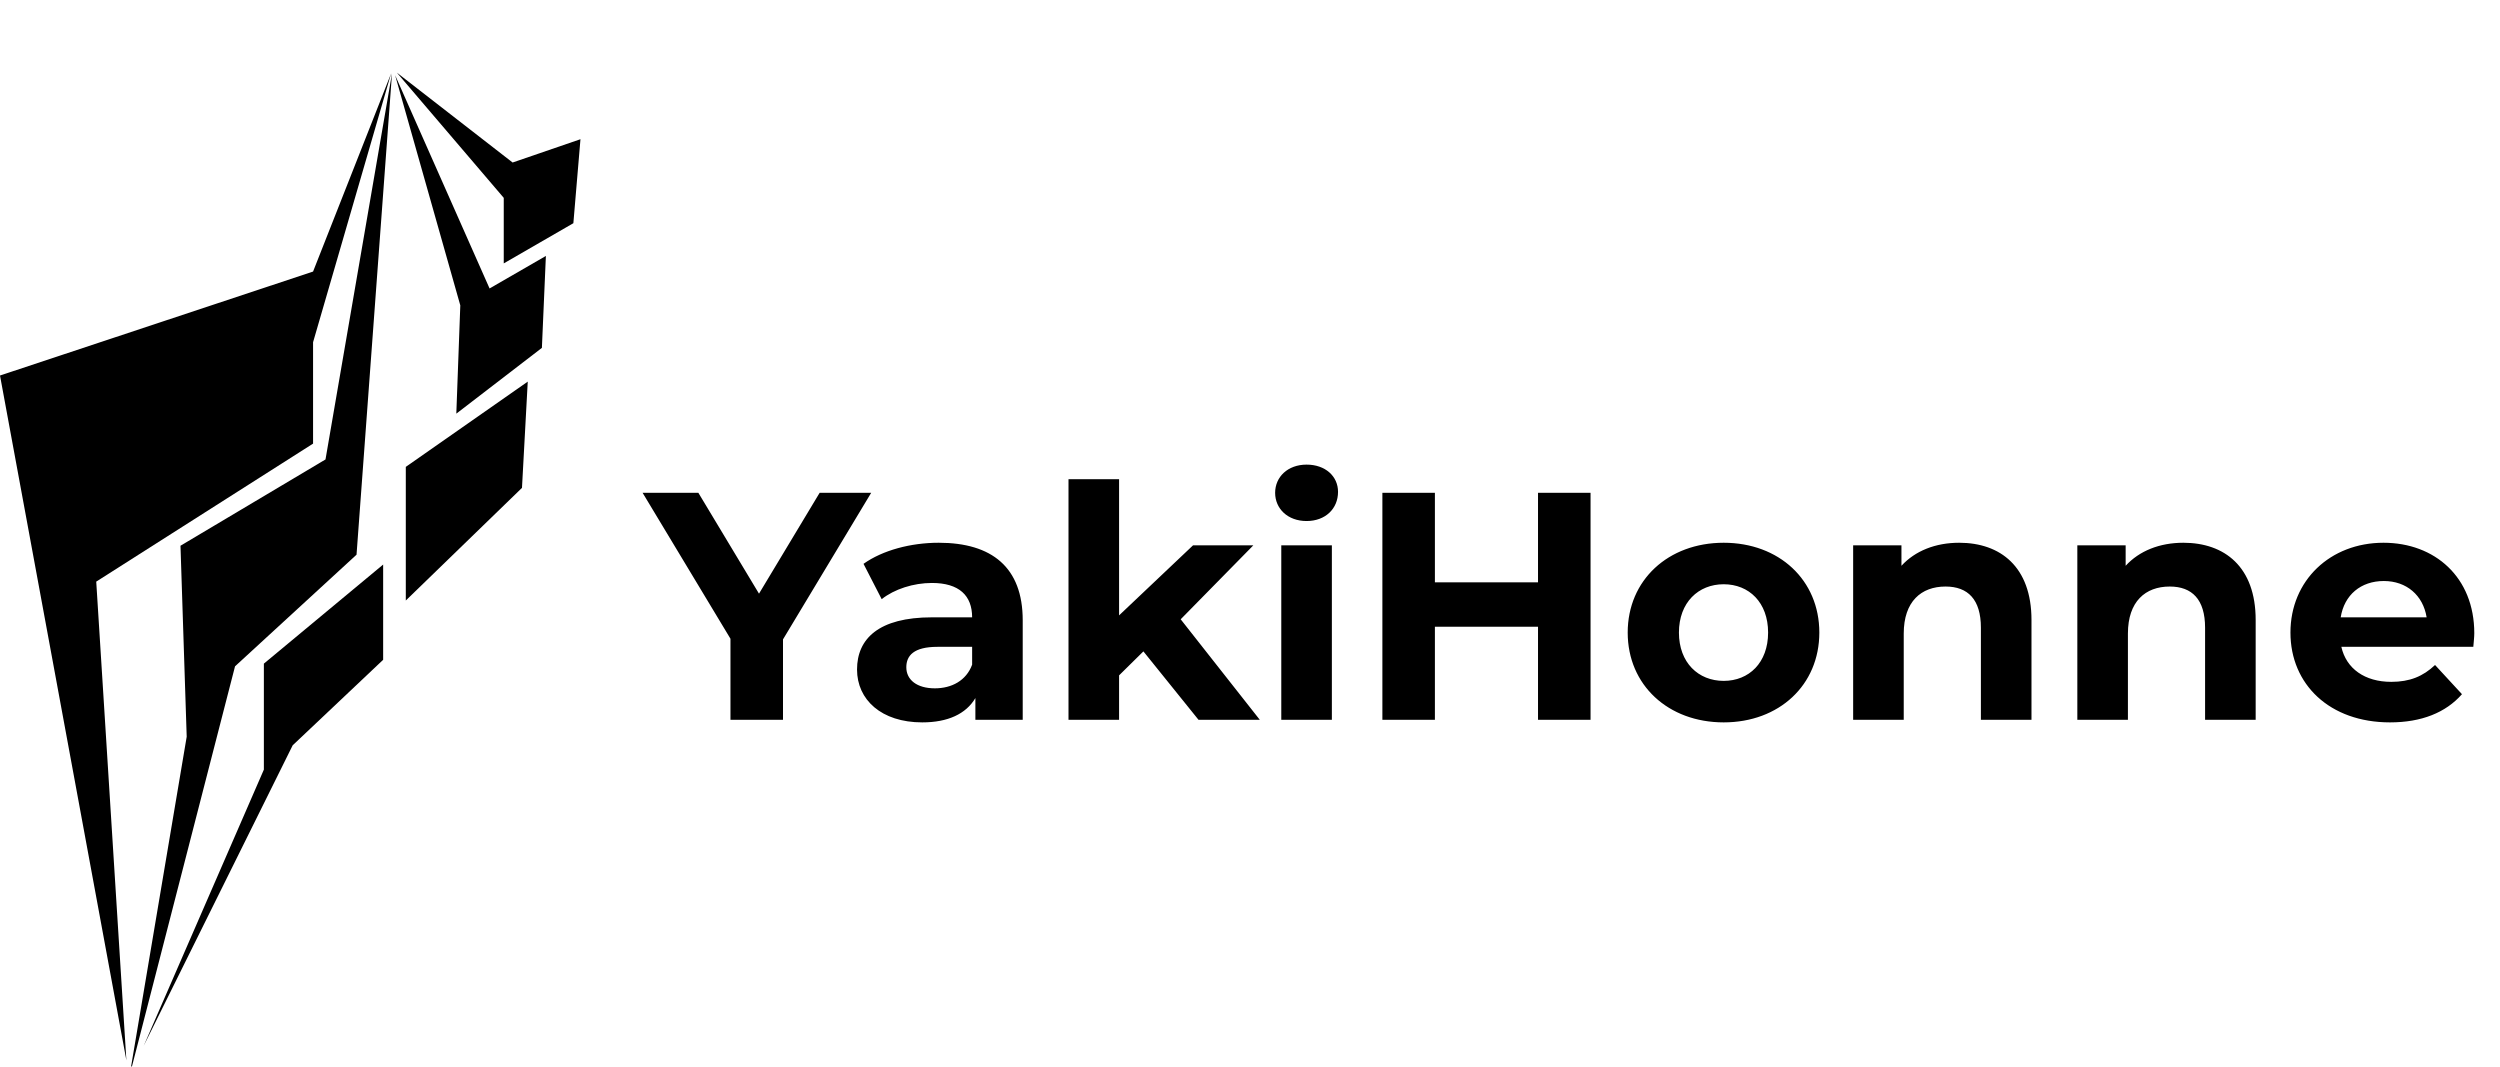 <svg width="150" height="64" viewBox="0 0 150 64" fill="none" xmlns="http://www.w3.org/2000/svg">
<g filter="url(#filter0_d_587_29667)">
<path d="M19.53 23.567L23.521 0.402L21.392 29.281L14.102 35.979L7.77 60.557L11.202 40.203L10.829 28.744L19.53 23.567Z" fill="black"/>
<path d="M18.784 12.294L23.467 0.405L18.784 16.534V22.617L5.774 30.897L7.583 59.622L0 18.531L18.784 12.294Z" fill="black"/>
<path d="M15.832 42.177L8.621 58.752L17.561 40.718L22.989 35.587V29.873L15.832 35.818V42.177Z" fill="black"/>
<path d="M31.665 18.897L24.348 24.012V32.031L31.319 25.272L31.665 18.897Z" fill="black"/>
<path d="M27.618 14.322L23.707 0.512L29.374 13.308L32.753 11.357L32.514 16.872L27.379 20.819L27.618 14.322Z" fill="black"/>
<path d="M30.225 7.871L23.812 0.359L30.757 5.751L34.828 4.353L34.402 9.392L30.225 11.804V7.871Z" fill="black"/>
<path d="M52.271 25.569H49.178L45.54 31.62L41.902 25.569H38.556L43.828 34.324V39.188H46.98V34.363L52.271 25.569ZM56.325 28.565C54.652 28.565 52.959 29.013 51.811 29.83L52.901 31.95C53.659 31.347 54.807 30.978 55.916 30.978C57.55 30.978 58.328 31.736 58.328 33.04H55.916C52.725 33.04 51.422 34.324 51.422 36.172C51.422 37.981 52.881 39.343 55.333 39.343C56.869 39.343 57.959 38.837 58.523 37.884V39.188H61.363V33.215C61.363 30.044 59.515 28.565 56.325 28.565ZM56.091 37.3C55.021 37.3 54.379 36.795 54.379 36.036C54.379 35.336 54.827 34.81 56.247 34.81H58.328V35.88C57.978 36.834 57.103 37.3 56.091 37.3ZM71.911 39.188H75.588L70.841 33.157L75.199 28.721H71.581L67.145 32.923V24.752H64.11V39.188H67.145V36.522L68.604 35.083L71.911 39.188ZM78.395 27.262C79.523 27.262 80.282 26.523 80.282 25.511C80.282 24.577 79.523 23.877 78.395 23.877C77.266 23.877 76.508 24.616 76.508 25.569C76.508 26.523 77.266 27.262 78.395 27.262ZM76.877 39.188H79.912V28.721H76.877V39.188ZM92.281 25.569V30.939H86.094V25.569H82.943V39.188H86.094V33.604H92.281V39.188H95.433V25.569H92.281ZM103.421 39.343C106.748 39.343 109.16 37.106 109.16 33.954C109.16 30.803 106.748 28.565 103.421 28.565C100.094 28.565 97.662 30.803 97.662 33.954C97.662 37.106 100.094 39.343 103.421 39.343ZM103.421 36.853C101.904 36.853 100.736 35.764 100.736 33.954C100.736 32.145 101.904 31.055 103.421 31.055C104.939 31.055 106.086 32.145 106.086 33.954C106.086 35.764 104.939 36.853 103.421 36.853ZM117.55 28.565C116.13 28.565 114.905 29.052 114.087 29.947V28.721H111.189V39.188H114.224V34.013C114.224 32.087 115.274 31.192 116.733 31.192C118.076 31.192 118.854 31.97 118.854 33.662V39.188H121.889V33.196C121.889 30.005 120.021 28.565 117.55 28.565ZM131.001 28.565C129.581 28.565 128.356 29.052 127.539 29.947V28.721H124.64V39.188H127.675V34.013C127.675 32.087 128.725 31.192 130.184 31.192C131.527 31.192 132.305 31.97 132.305 33.662V39.188H135.34V33.196C135.34 30.005 133.472 28.565 131.001 28.565ZM148.457 33.993C148.457 30.628 146.084 28.565 143.01 28.565C139.82 28.565 137.427 30.822 137.427 33.954C137.427 37.067 139.781 39.343 143.399 39.343C145.286 39.343 146.745 38.76 147.718 37.651L146.103 35.9C145.384 36.581 144.586 36.911 143.477 36.911C141.882 36.911 140.773 36.114 140.481 34.81H148.399C148.418 34.557 148.457 34.227 148.457 33.993ZM143.03 30.861C144.391 30.861 145.384 31.717 145.598 33.04H140.442C140.656 31.698 141.648 30.861 143.03 30.861Z" fill="black"/>
</g>
<defs>
<filter id="filter0_d_587_29667" x="-4" y="0.359" width="156.457" height="68.198" filterUnits="userSpaceOnUse" color-interpolation-filters="sRGB">
<feFlood flood-opacity="0" result="BackgroundImageFix"/>
<feColorMatrix in="SourceAlpha" type="matrix" values="0 0 0 0 0 0 0 0 0 0 0 0 0 0 0 0 0 0 127 0" result="hardAlpha"/>
<feOffset dy="4"/>
<feGaussianBlur stdDeviation="2"/>
<feComposite in2="hardAlpha" operator="out"/>
<feColorMatrix type="matrix" values="0 0 0 0 0 0 0 0 0 0 0 0 0 0 0 0 0 0 0.25 0"/>
<feBlend mode="normal" in2="BackgroundImageFix" result="effect1_dropShadow_587_29667"/>
<feBlend mode="normal" in="SourceGraphic" in2="effect1_dropShadow_587_29667" result="shape"/>
</filter>
</defs>
</svg>
